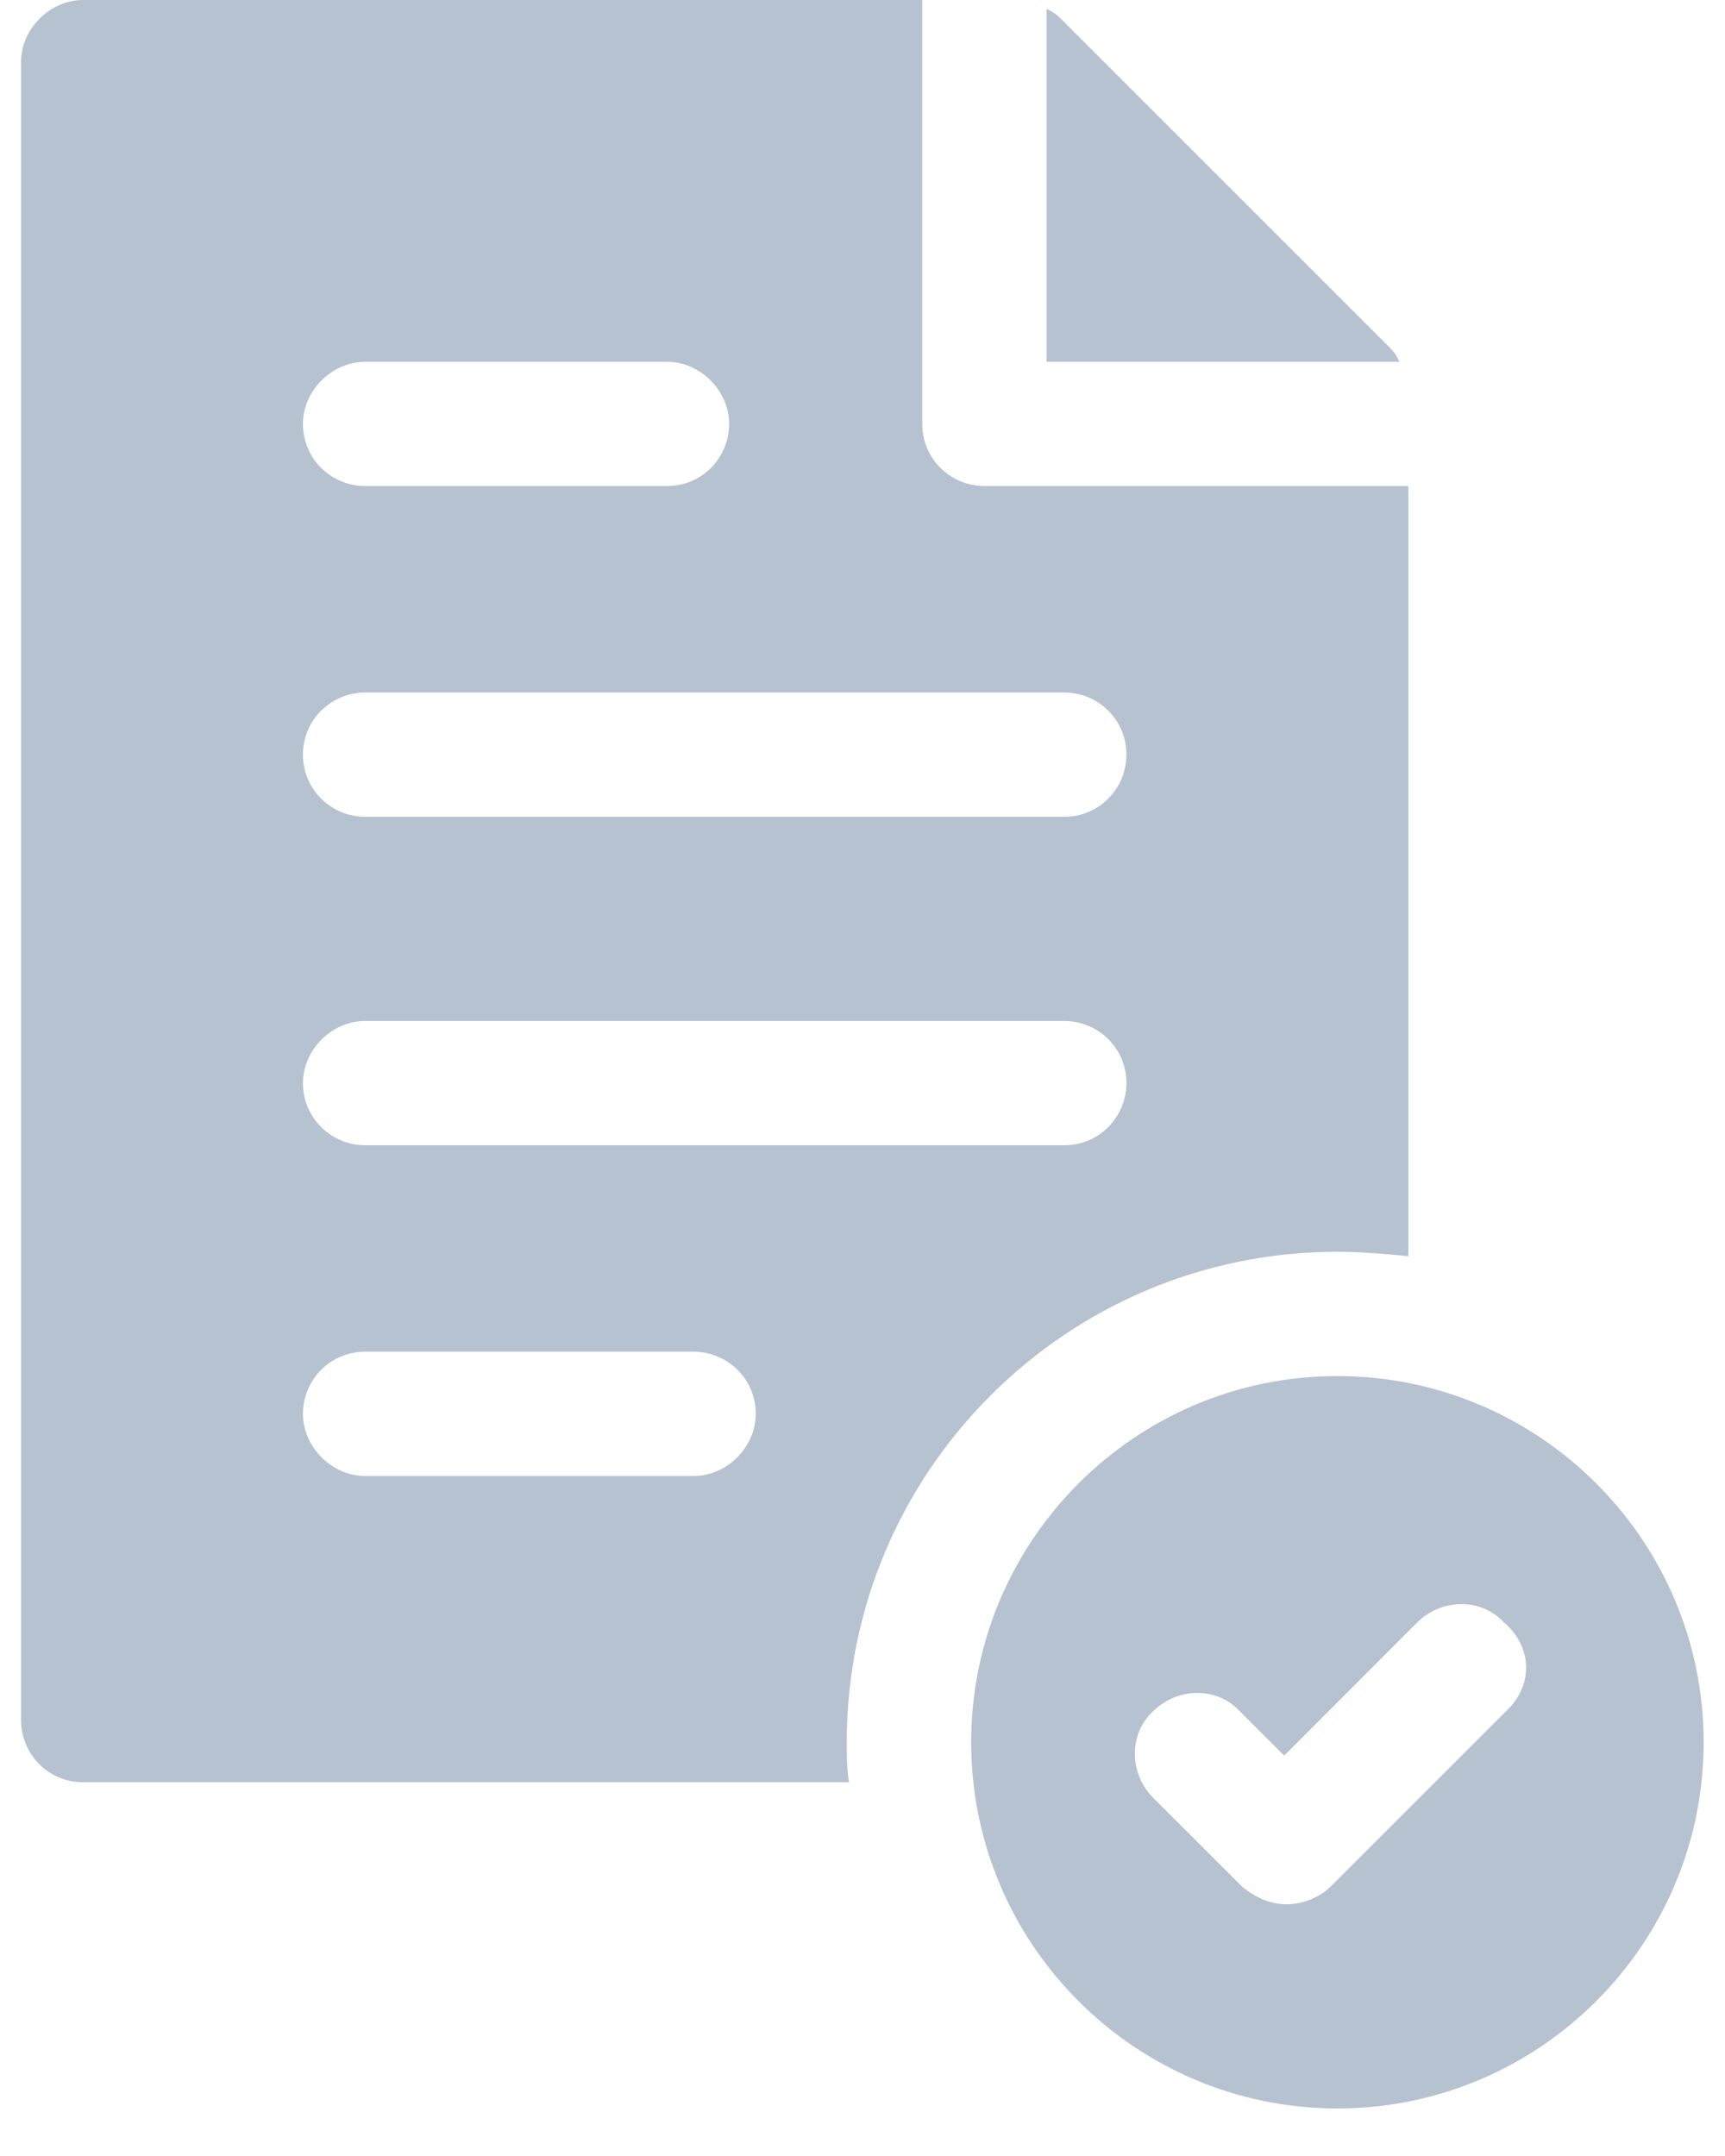 <svg width="16" height="20" viewBox="0 0 16 20" fill="none" xmlns="http://www.w3.org/2000/svg">
<path d="M12.898 3.232L9.831 0.165C9.789 0.123 9.748 0.103 9.707 0.082V3.356H12.981C12.96 3.315 12.939 3.274 12.898 3.232L12.898 3.232Z" fill="#B6C2D0"/>
<path d="M12.405 11.612C12.631 11.612 12.857 11.633 13.063 11.653V4.509H9.131C8.822 4.509 8.554 4.262 8.554 3.932V0H0.772C0.463 0 0.195 0.268 0.195 0.576V15.956C0.195 16.265 0.442 16.533 0.772 16.533H7.875C7.854 16.409 7.854 16.286 7.854 16.162C7.854 13.65 9.893 11.612 12.405 11.612L12.405 11.612ZM3.387 3.356H6.187C6.495 3.356 6.763 3.624 6.763 3.932C6.763 4.241 6.516 4.509 6.187 4.509H3.387C3.078 4.509 2.81 4.262 2.81 3.932C2.81 3.624 3.078 3.356 3.387 3.356ZM3.387 6.424H9.872C10.181 6.424 10.448 6.671 10.448 7C10.448 7.309 10.201 7.577 9.872 7.577H3.387C3.078 7.577 2.81 7.33 2.81 7C2.81 6.671 3.078 6.424 3.387 6.424ZM3.387 9.471H9.872C10.181 9.471 10.448 9.718 10.448 10.047C10.448 10.356 10.201 10.624 9.872 10.624H3.387C3.078 10.624 2.81 10.377 2.81 10.047C2.81 9.738 3.078 9.471 3.387 9.471ZM6.434 13.692H3.387C3.078 13.692 2.81 13.424 2.81 13.115C2.81 12.806 3.057 12.539 3.387 12.539H6.434C6.742 12.539 7.01 12.786 7.01 13.115C7.01 13.424 6.743 13.692 6.434 13.692Z" fill="#B6C2D0"/>
<path d="M12.405 12.765C10.531 12.765 9.008 14.289 9.008 16.162C9.008 18.036 10.531 19.559 12.405 19.559C14.278 19.559 15.802 18.036 15.802 16.162C15.802 14.289 14.278 12.765 12.405 12.765ZM13.99 15.853L12.343 17.5C12.24 17.604 12.075 17.665 11.931 17.665C11.787 17.665 11.643 17.604 11.52 17.5L10.696 16.677C10.47 16.451 10.47 16.08 10.696 15.874C10.923 15.648 11.293 15.648 11.499 15.874L11.911 16.286L13.146 15.05C13.373 14.824 13.743 14.824 13.949 15.05C14.217 15.277 14.217 15.627 13.99 15.853H13.99Z" fill="#B6C2D0"/>
</svg>
